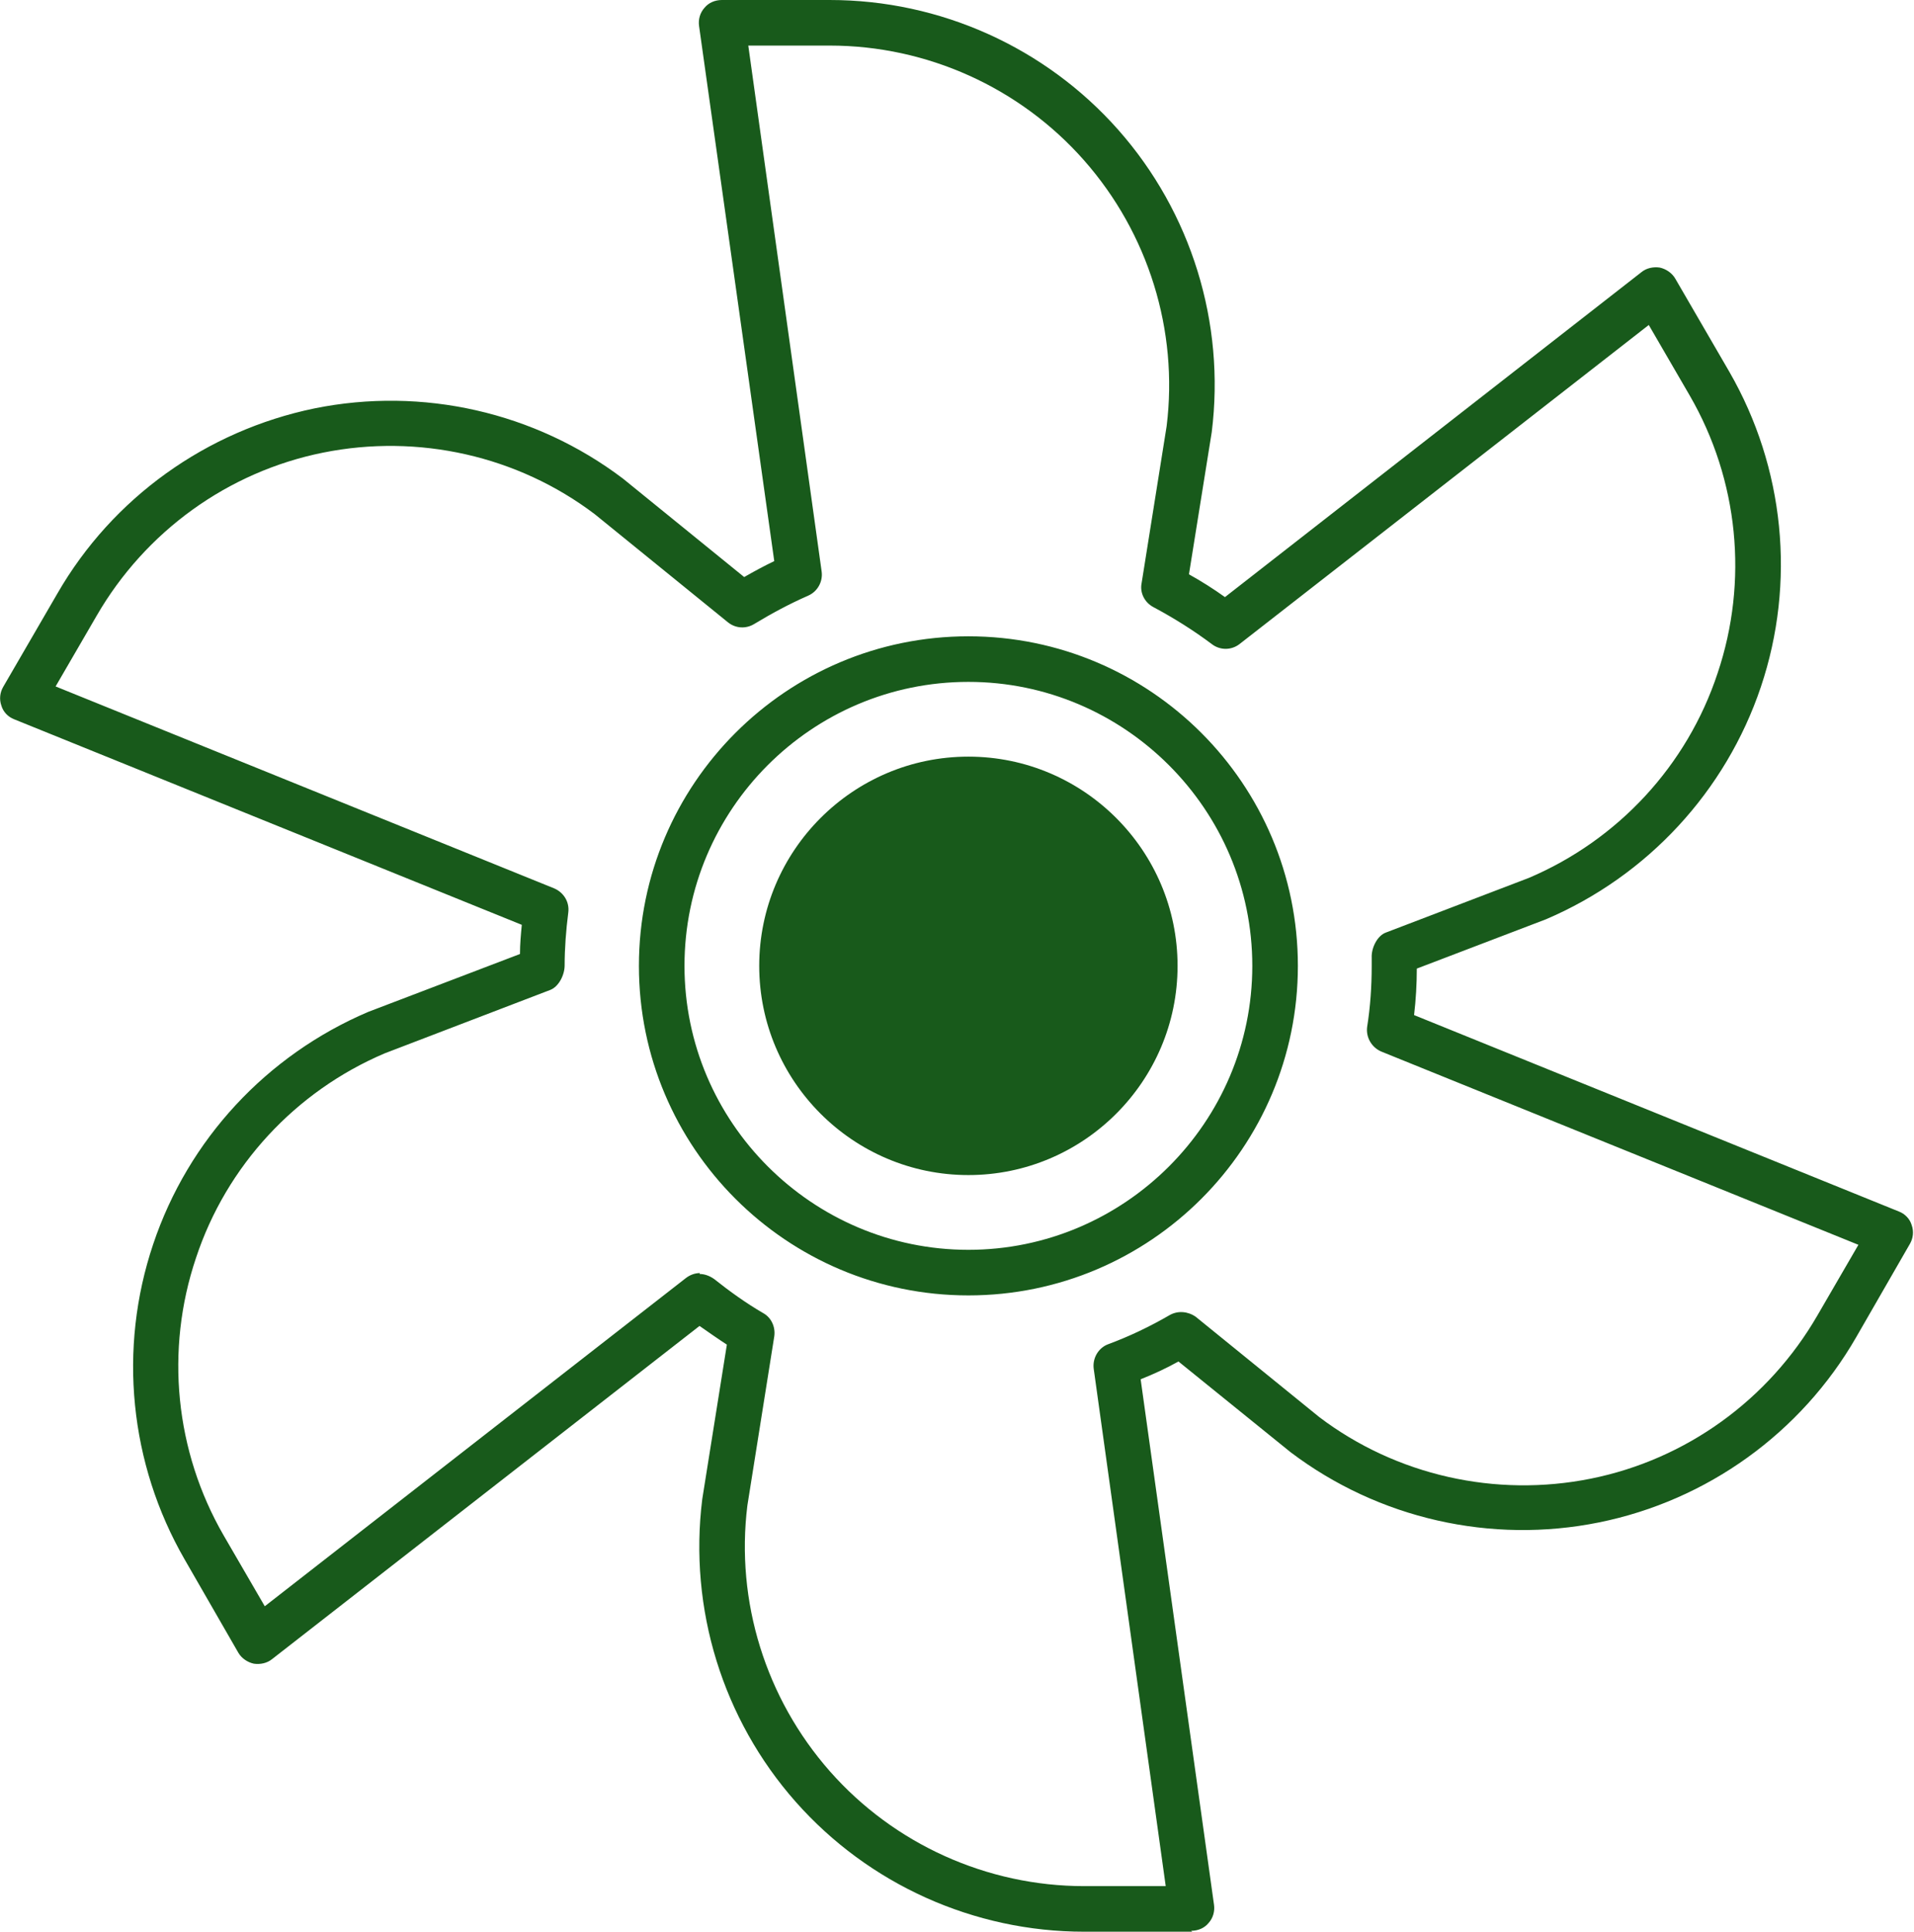 <?xml version="1.0" encoding="UTF-8"?><svg id="Layer_2" xmlns="http://www.w3.org/2000/svg" viewBox="0 0 42 42.38"><defs><style>.cls-1{fill:#185a1b;}</style></defs><g id="Layer_1-2"><path class="cls-1" d="M26.16,42.38h-2.37c-2.42,0-4.73-1.04-6.33-2.85-1.6-1.81-2.35-4.23-2.05-6.64l.54-3.39c-.2-.13-.4-.27-.6-.41l-9.38,7.31c-.11.09-.26.12-.4.1-.14-.03-.27-.12-.34-.24l-1.18-2.05c-1.21-2.1-1.46-4.62-.69-6.91.77-2.3,2.49-4.15,4.72-5.1l3.33-1.27c0-.22.02-.43.04-.64L.31,15.78c-.13-.05-.24-.16-.28-.3-.05-.14-.03-.29.04-.41l1.19-2.05c1.21-2.1,3.27-3.57,5.64-4.06,2.37-.48,4.84.08,6.77,1.54l2.66,2.16c.21-.12.43-.24.66-.35L15.34.57c-.02-.14.02-.29.12-.4.09-.11.23-.17.38-.17h2.37c2.42,0,4.73,1.04,6.33,2.85,1.6,1.81,2.35,4.23,2.05,6.63l-.5,3.12c.27.15.54.32.79.5l9.14-7.13c.11-.09.26-.12.4-.1.14.03.27.12.34.24l1.19,2.05c1.21,2.1,1.46,4.62.69,6.91-.77,2.29-2.49,4.15-4.72,5.1l-2.83,1.08c0,.34-.02.68-.06,1.02l10.64,4.31c.13.05.24.16.28.3.05.14.03.29-.04.41l-1.18,2.05c-1.21,2.1-3.27,3.58-5.64,4.06-2.37.48-4.84-.08-6.77-1.54l-2.46-1.99c-.27.15-.55.28-.83.39l1.61,11.53c.02.14-.02.29-.12.4-.09.11-.23.17-.38.17ZM15.35,27.95c.11,0,.22.04.32.11.34.27.7.53,1.08.75.18.1.27.31.24.51l-.59,3.71c-.26,2.1.4,4.23,1.81,5.83,1.41,1.6,3.45,2.52,5.58,2.52h1.79l-1.58-11.35c-.03-.23.1-.46.32-.54.46-.17.92-.39,1.35-.64.18-.1.4-.08.57.04l2.71,2.2c1.69,1.28,3.87,1.77,5.96,1.35,2.09-.42,3.9-1.73,4.97-3.58l.9-1.55-10.47-4.24c-.21-.09-.34-.31-.31-.54.07-.44.1-.89.1-1.34v-.18c-.01-.21.12-.48.31-.55l3.14-1.2c1.95-.83,3.47-2.46,4.14-4.49.68-2.02.46-4.24-.61-6.09l-.9-1.55-8.98,7c-.18.14-.43.14-.61,0-.4-.3-.83-.57-1.28-.81-.19-.1-.3-.31-.26-.52l.55-3.45c.26-2.1-.4-4.23-1.81-5.83-1.41-1.6-3.45-2.52-5.58-2.52h-1.79l1.61,11.54c.03.22-.09.44-.3.53-.41.18-.8.39-1.18.62-.18.11-.41.1-.58-.04l-2.92-2.37c-1.69-1.28-3.87-1.77-5.96-1.35-2.09.42-3.9,1.73-4.97,3.58l-.9,1.55,10.94,4.43c.21.09.34.3.31.53-.05.39-.08.79-.08,1.16,0,.21-.13.47-.32.54l-3.63,1.39c-1.95.83-3.47,2.46-4.14,4.49-.68,2.02-.46,4.24.61,6.09l.9,1.55,9.24-7.2c.09-.07.2-.11.31-.11ZM21.25,28.42c-3.99,0-7.23-3.24-7.23-7.23s3.24-7.23,7.23-7.23,7.23,3.24,7.23,7.23-3.24,7.23-7.23,7.23ZM21.25,14.96c-3.44,0-6.23,2.8-6.23,6.23s2.8,6.23,6.23,6.23,6.23-2.8,6.23-6.23-2.8-6.23-6.23-6.23Z"/><path class="cls-1" d="M21.25,17.1c-2.26,0-4.09,1.83-4.09,4.09s1.83,4.09,4.09,4.09,4.09-1.83,4.09-4.09-1.83-4.09-4.09-4.09Z"/><path class="cls-1" d="M21.25,25.78c-2.53,0-4.59-2.06-4.59-4.59s2.06-4.59,4.59-4.59,4.59,2.06,4.59,4.59-2.06,4.59-4.59,4.59ZM21.25,17.6c-1.98,0-3.59,1.61-3.59,3.59s1.61,3.59,3.59,3.59,3.59-1.61,3.59-3.59-1.61-3.59-3.59-3.59Z"/></g></svg>